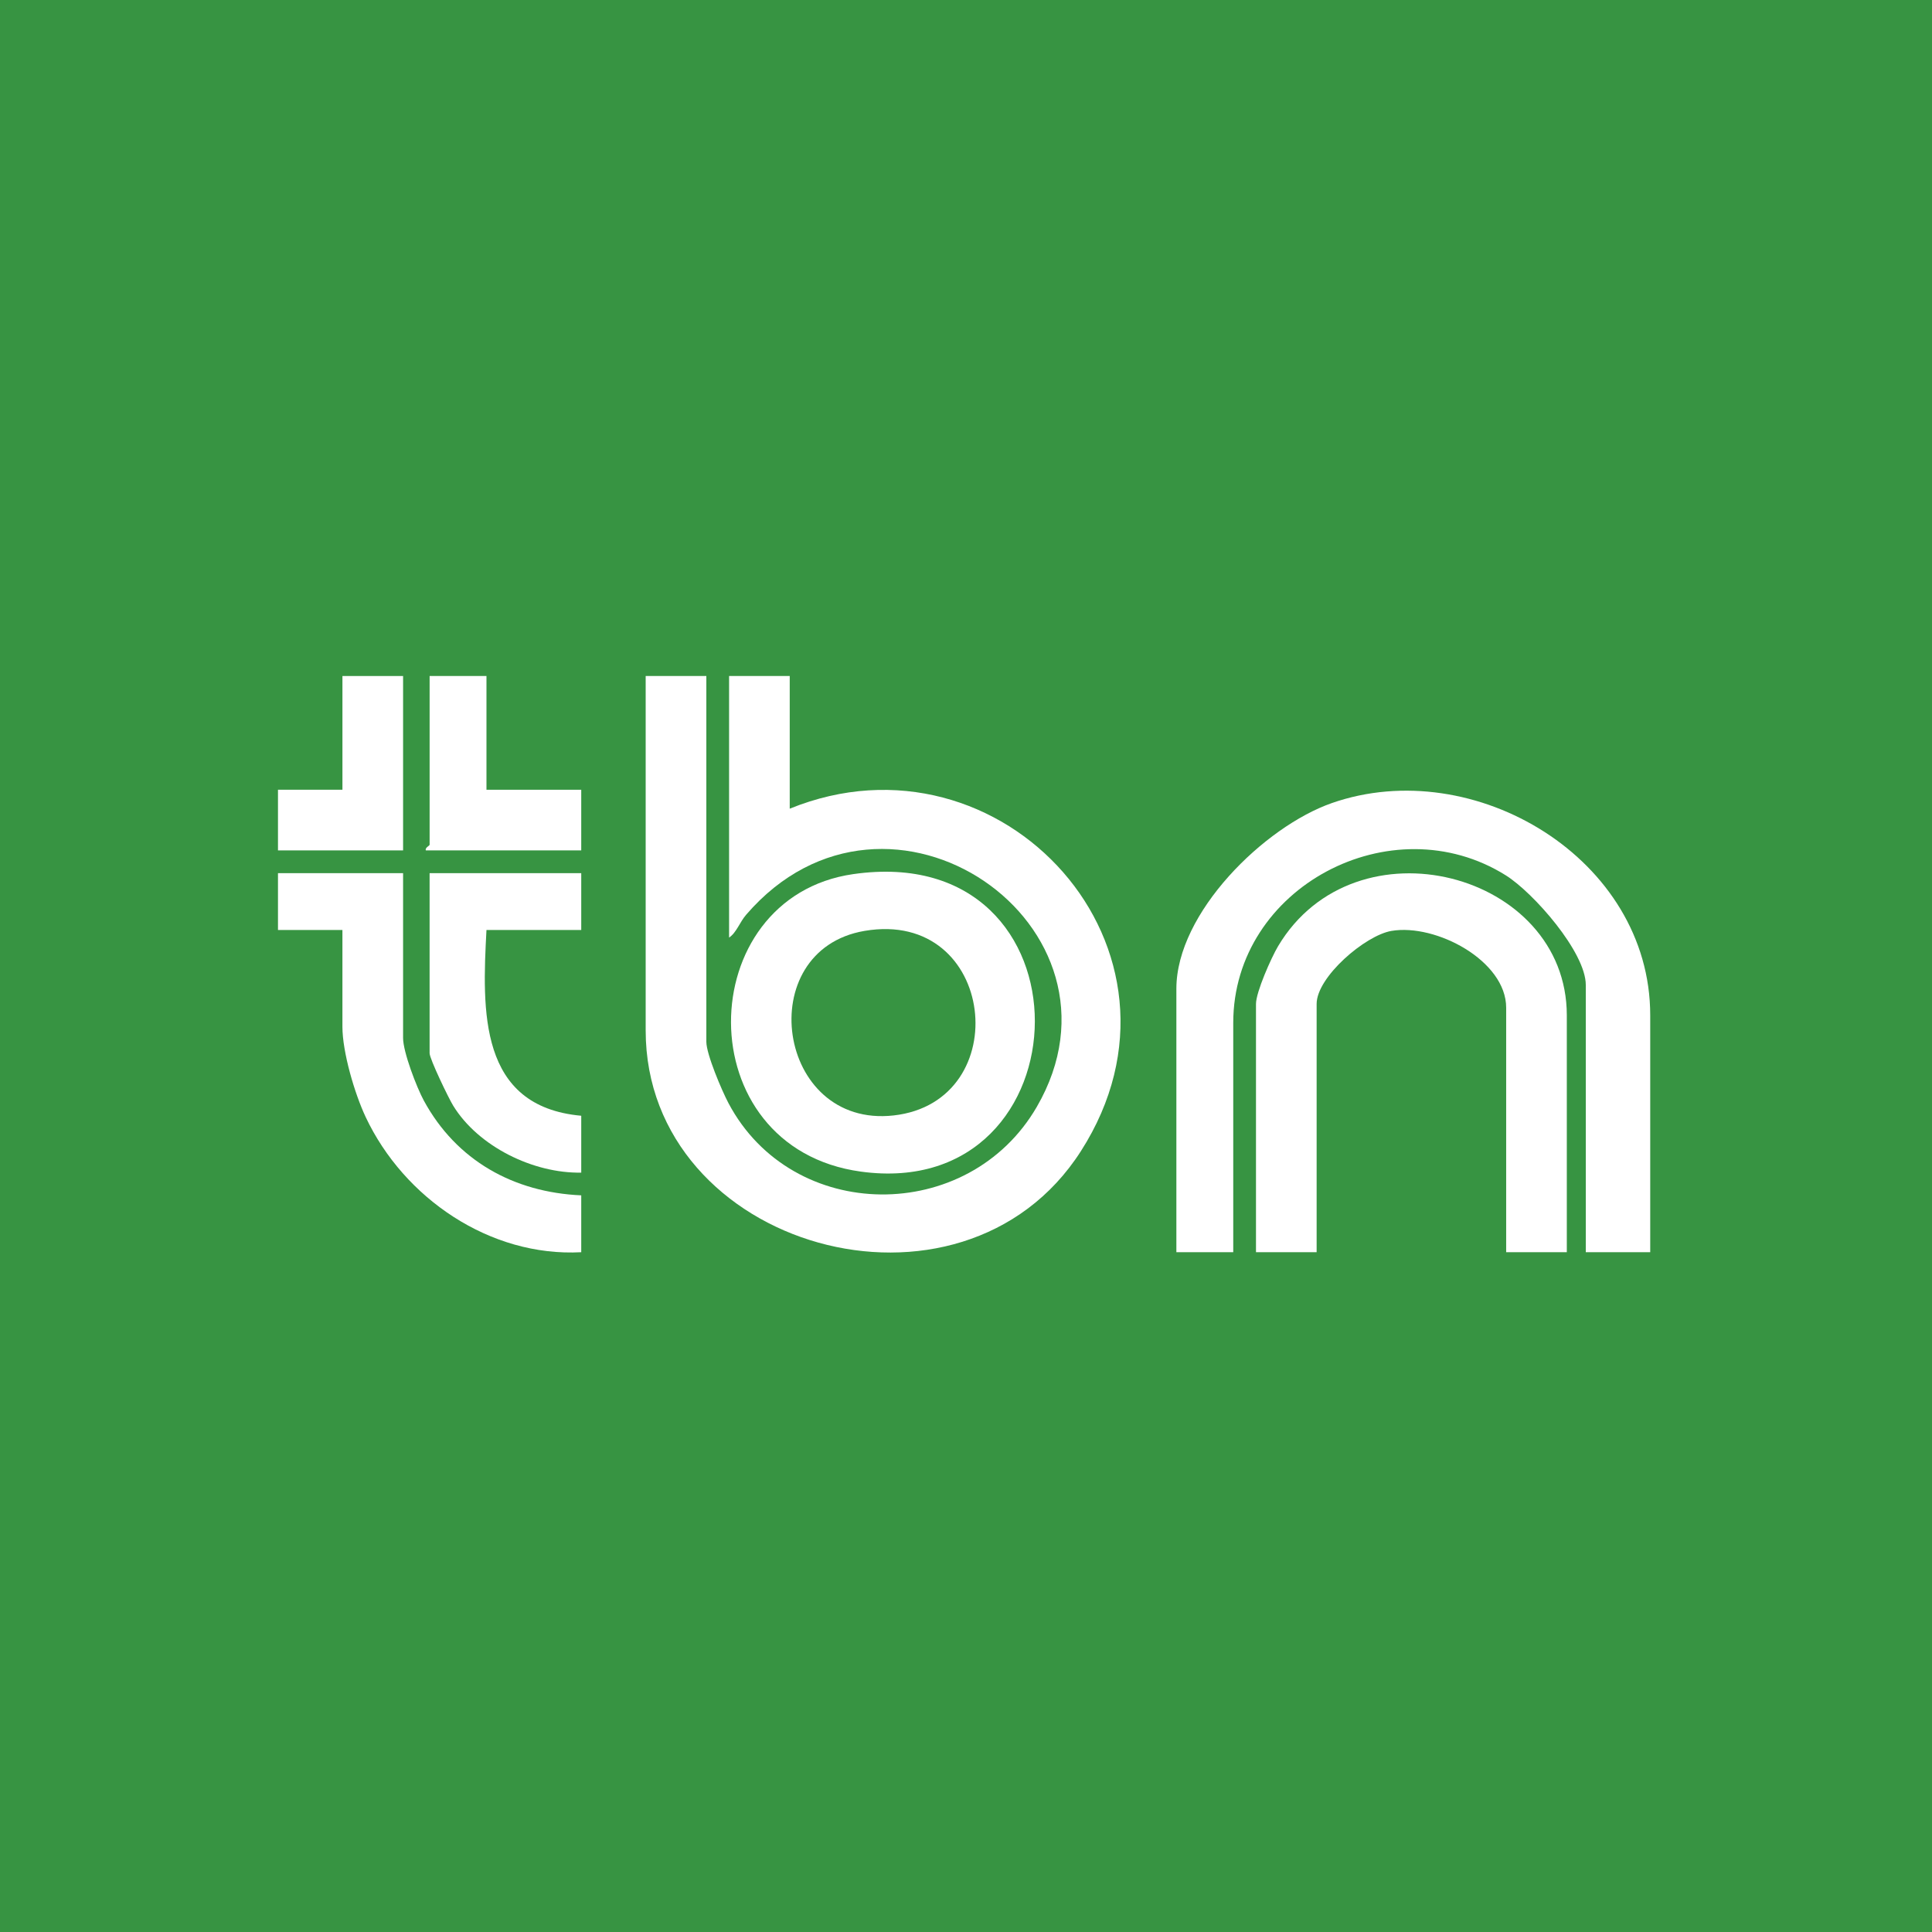 <svg width="640" height="640" viewBox="0 0 640 640" fill="none" xmlns="http://www.w3.org/2000/svg">
<rect width="640" height="640" fill="#379442"/>
<g clip-path="url(#clip0_6_2)">
<path d="M233.985 223.938V345.113C233.985 349.214 239.115 361.273 241.307 365.414C262.456 405.379 320.781 405.732 343.447 366.671C378.187 306.798 294.298 248.284 247.16 303.035C245.039 305.494 243.947 308.974 241.519 310.585V223.938H261.608V267.886C331.843 239.297 400.664 314.741 358.075 381.307C318.472 443.207 213.889 413.612 213.889 341.35V223.938H233.977H233.985Z" fill="white"/>
<path d="M546.658 414.805H525.313V326.281C525.313 315.423 507.95 295.696 498.829 289.977C461.033 266.274 408.529 293.85 408.529 338.835V414.805H389.689V327.53C389.689 302.366 418.836 273.832 441.203 266.023C488.255 249.603 546.658 284.414 546.658 336.313V414.798V414.805Z" fill="white"/>
<path d="M519.027 414.805H498.939V333.815C498.939 318.251 475.637 305.878 460.938 308.376C452.241 309.853 436.151 323.641 436.151 332.566V414.813H416.062V332.566C416.062 328.653 421.106 317.277 423.353 313.491C448.87 270.517 519.027 288.924 519.027 336.337V414.821V414.805Z" fill="white"/>
<path d="M282.655 289.561C363.897 277.918 360.982 398.504 285.169 388.11C227.394 380.191 229.075 297.244 282.655 289.561ZM286.395 308.369C248.889 314.764 257.177 373.851 296.027 369.506C336.722 364.95 330.076 300.929 286.395 308.369Z" fill="white"/>
<path d="M133.527 289.238V343.863C133.527 348.483 138.005 360.181 140.409 364.604C151.196 384.441 170.145 394.984 192.543 395.974V414.813C162.297 416.432 133.794 396.893 121.145 370.056C117.484 362.286 113.431 348.553 113.431 340.1V308.078H92.085V289.238H133.527Z" fill="white"/>
<path d="M192.544 289.238V308.078H161.15C159.728 334.773 158.502 366.521 192.544 369.608V388.448C176.713 388.746 158.424 379.829 150.096 366.222C148.572 363.732 142.311 350.753 142.311 348.891V289.246H192.536L192.544 289.238Z" fill="white"/>
<path d="M161.149 223.938V261.608H192.543V281.697H141.061C140.723 280.778 142.318 280.196 142.318 279.812V223.93H161.157L161.149 223.938Z" fill="white"/>
<path d="M133.527 223.938V281.705H92.085V261.608H113.438V223.938H133.527Z" fill="white"/>
</g>
<defs>
<clipPath id="clip0_6_2">
<rect width="472" height="604" fill="white" transform="translate(84 18)"/>
</clipPath>
</defs>
</svg>
